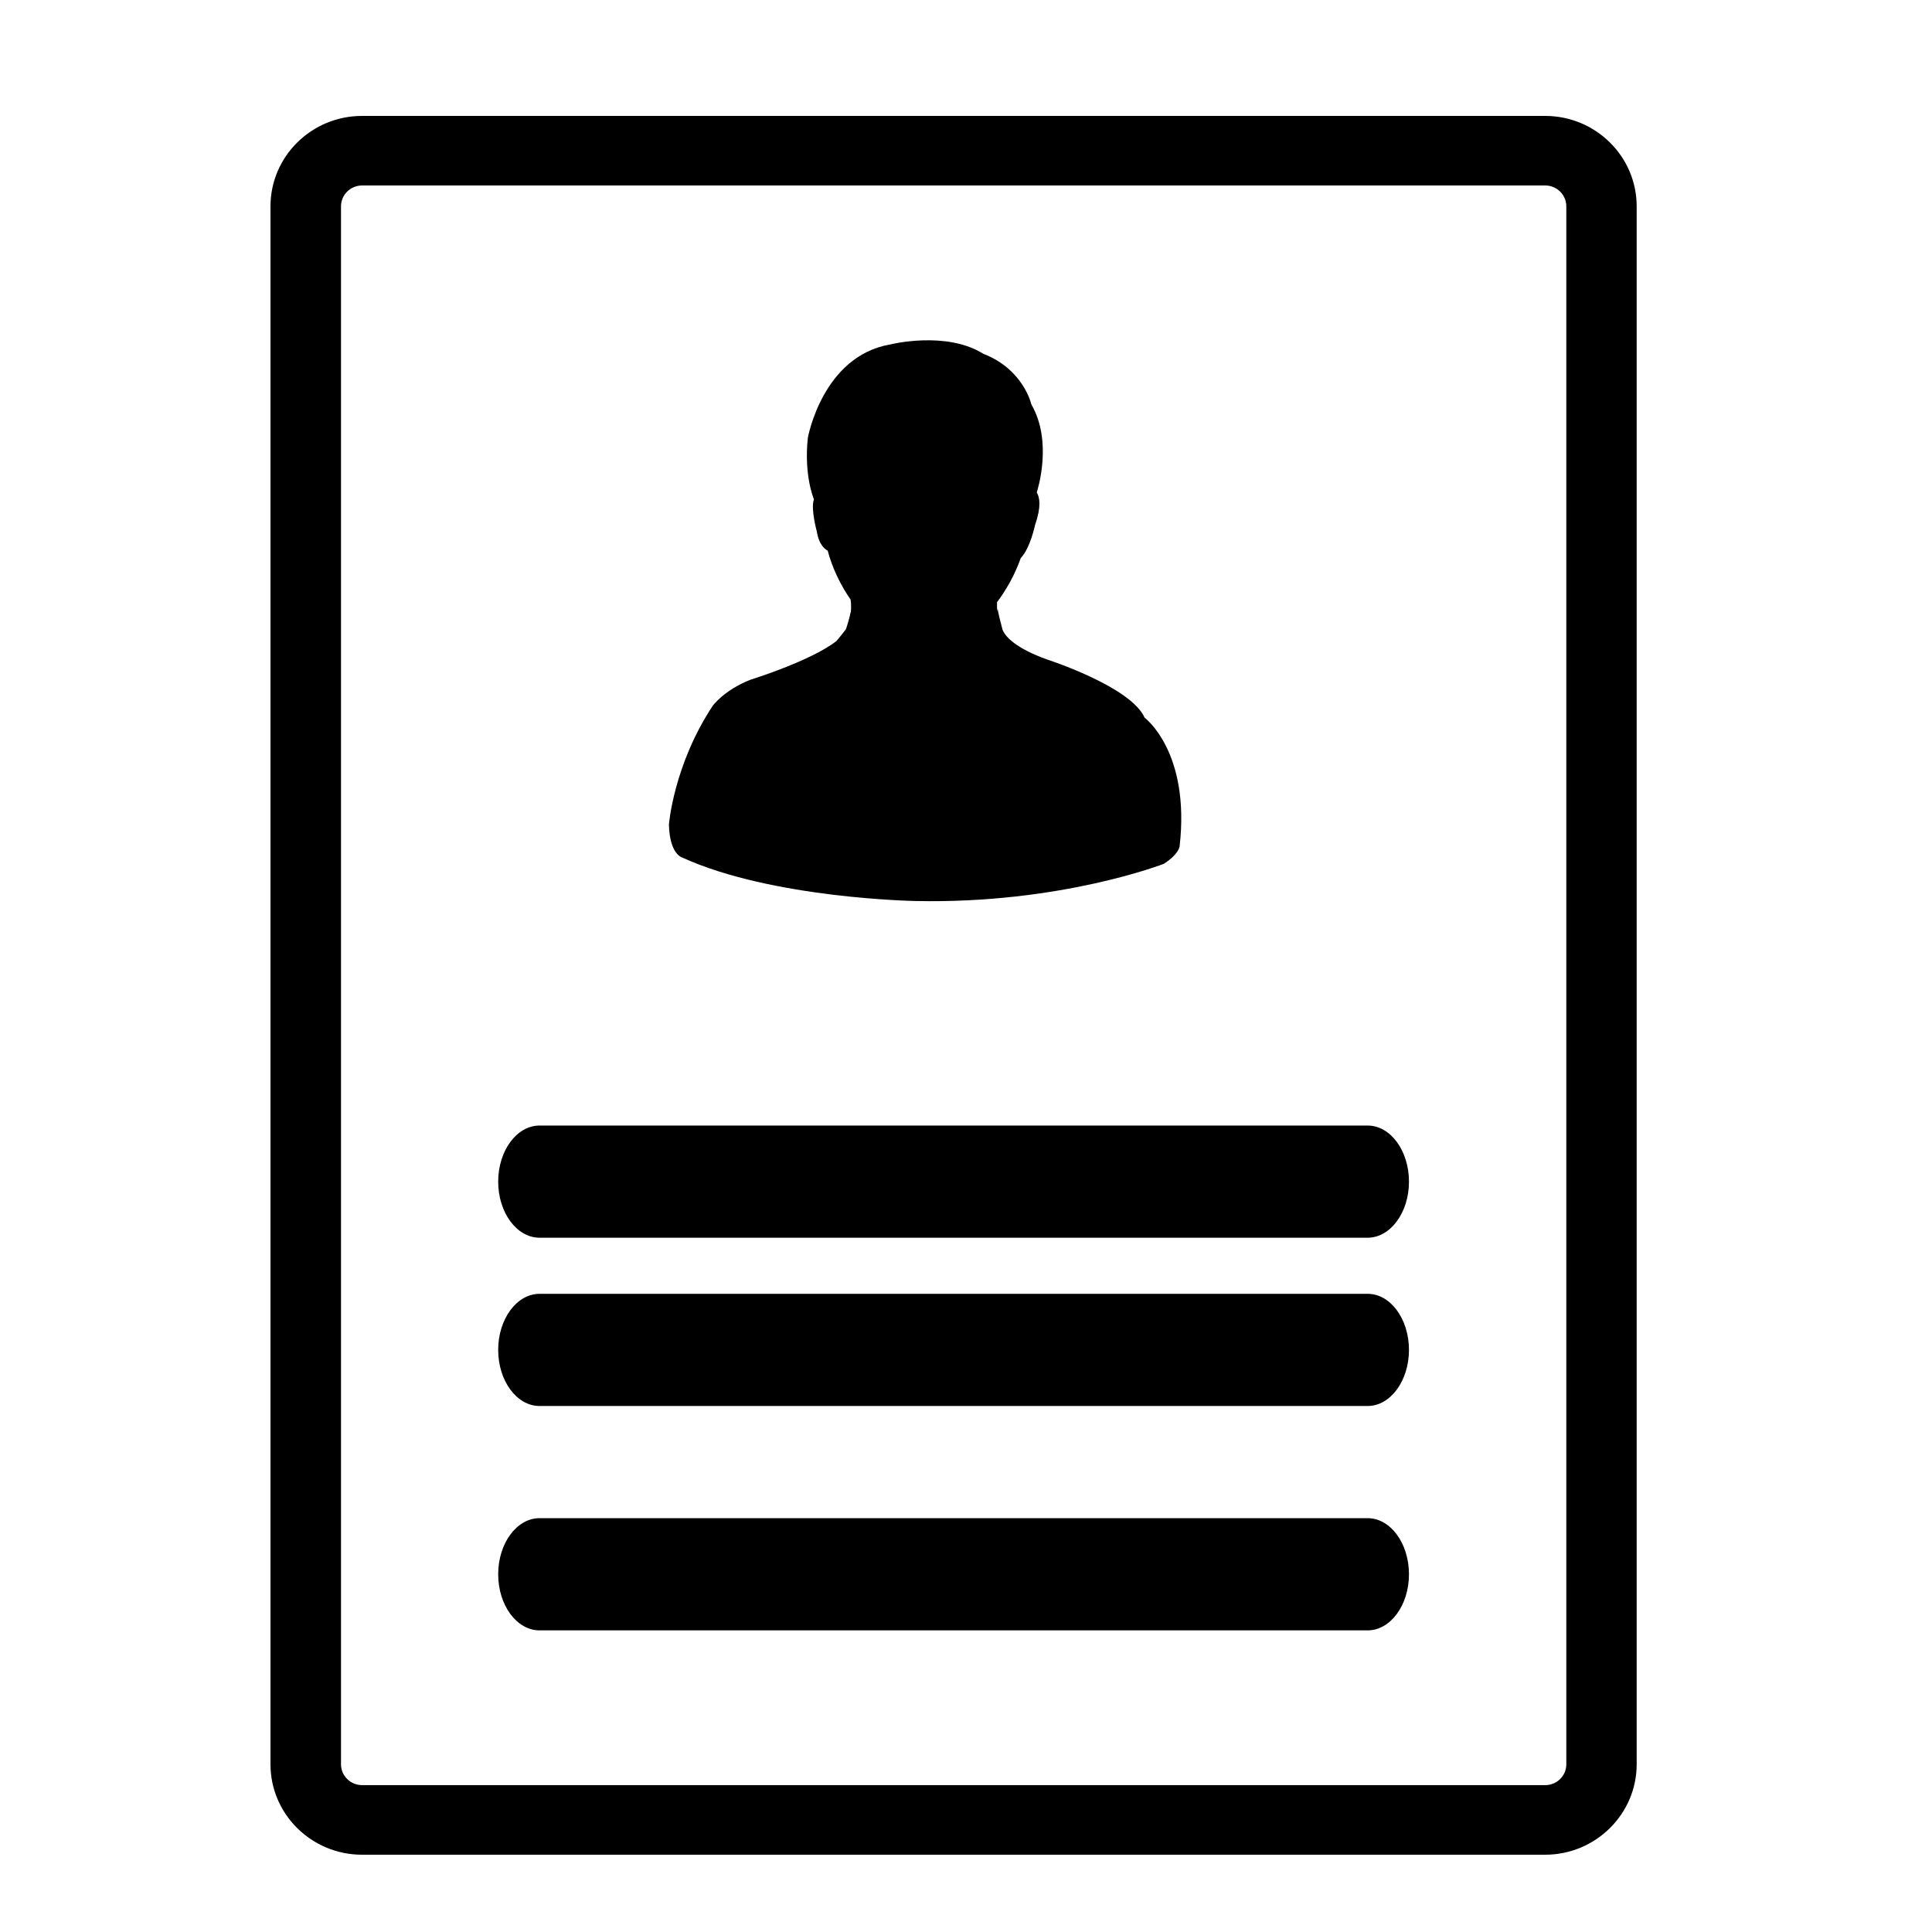 <svg xmlns="http://www.w3.org/2000/svg" width="50" height="50" viewBox="0 0 50 50">
  <path d="M39.988,3 L9.369,3 C8.062,3 7,4.049 7,5.34 L7,45.66 C7,46.951 8.064,48 9.369,48 L39.988,48 C41.293,48 42.357,46.949 42.357,45.66 L42.357,5.34 C42.357,4.049 41.295,3 39.988,3 Z M40.536,45.66 C40.536,45.959 40.291,46.199 39.99,46.199 L9.371,46.199 C9.069,46.199 8.825,45.957 8.825,45.66 L8.825,5.339 C8.825,5.041 9.071,4.8 9.371,4.8 L39.99,4.8 C40.291,4.8 40.536,5.043 40.536,5.339 L40.536,45.66 Z M35.394,29.129 L13.963,29.129 C13.373,29.129 12.893,29.78 12.893,30.581 C12.893,31.381 13.373,32.032 13.963,32.032 L35.394,32.032 C35.984,32.032 36.464,31.381 36.464,30.581 C36.464,29.78 35.986,29.129 35.394,29.129 Z M35.394,33.484 L13.963,33.484 C13.373,33.484 12.893,34.135 12.893,34.935 C12.893,35.736 13.373,36.387 13.963,36.387 L35.394,36.387 C35.984,36.387 36.464,35.736 36.464,34.935 C36.464,34.135 35.986,33.484 35.394,33.484 Z M35.394,39.29 L13.963,39.29 C13.373,39.29 12.893,39.941 12.893,40.742 C12.893,41.543 13.373,42.194 13.963,42.194 L35.394,42.194 C35.984,42.194 36.464,41.543 36.464,40.742 C36.464,39.941 35.986,39.29 35.394,39.29 Z M17.656,22.193 C19.987,23.257 23.693,23.318 23.693,23.318 C27.445,23.399 30.121,22.355 30.121,22.355 C30.518,22.099 30.529,21.898 30.529,21.898 C30.807,19.448 29.622,18.573 29.622,18.573 C29.266,17.766 27.095,17.066 27.095,17.066 C26.284,16.775 26.037,16.483 25.962,16.334 C25.952,16.316 25.947,16.3 25.941,16.286 L25.941,16.281 C25.941,16.281 25.935,16.263 25.929,16.235 L25.929,16.233 C25.898,16.117 25.821,15.824 25.821,15.753 C25.821,15.753 25.817,15.776 25.808,15.818 C25.802,15.747 25.8,15.67 25.804,15.589 C25.804,15.589 25.798,15.597 25.785,15.609 C26.054,15.256 26.272,14.853 26.417,14.443 C26.663,14.191 26.79,13.576 26.79,13.576 C26.954,13.106 26.906,12.867 26.831,12.745 C26.854,12.674 27.249,11.427 26.692,10.468 C26.692,10.468 26.494,9.56 25.448,9.156 C24.481,8.552 23.04,8.914 23.04,8.914 C21.283,9.217 20.907,11.331 20.907,11.331 C20.803,12.296 21.055,12.899 21.065,12.924 C20.975,13.153 21.138,13.75 21.138,13.75 C21.194,14.114 21.369,14.226 21.42,14.25 C21.541,14.703 21.753,15.144 22.019,15.526 L22.013,15.52 C22.013,15.52 22.042,15.668 22.015,15.877 C22.011,15.855 22.009,15.843 22.009,15.843 C22.009,15.928 21.909,16.237 21.895,16.277 C21.893,16.279 21.893,16.281 21.891,16.283 C21.811,16.395 21.728,16.495 21.649,16.588 C20.994,17.104 19.42,17.592 19.42,17.592 C18.736,17.862 18.445,18.266 18.445,18.266 C17.432,19.8 17.312,21.335 17.312,21.335 C17.328,22.111 17.655,22.193 17.655,22.193 L17.656,22.193 Z"/>
</svg>
